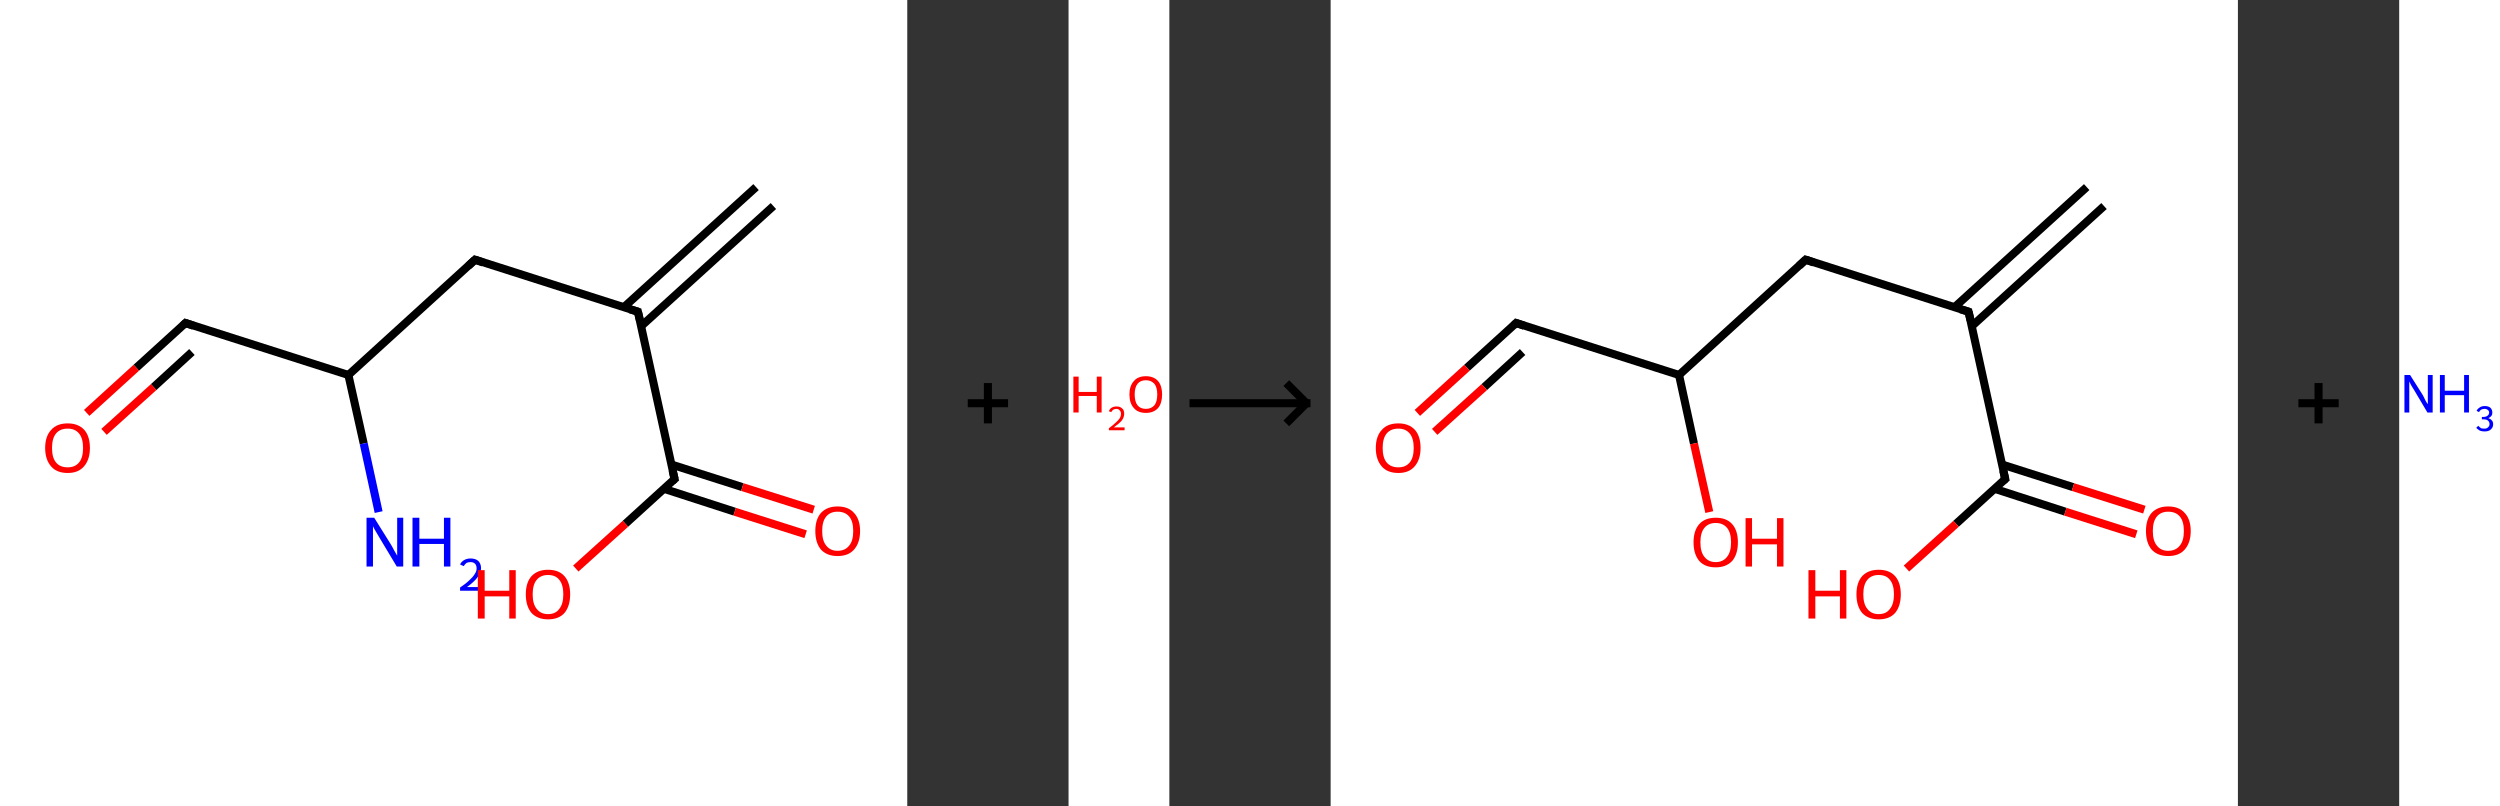 <?xml version='1.0' encoding='ASCII' standalone='yes'?>
<svg xmlns="http://www.w3.org/2000/svg" xmlns:xlink="http://www.w3.org/1999/xlink" version="1.1" width="620.0px" viewBox="0 0 620.0 200.0" height="200.0px">
  <rect x="0" y="0" width="620.0" height="200.0" fill="#333333" stroke="none"/>
  <g>
    <g transform="translate(0, 0) scale(1 1) "><!-- END OF HEADER -->
<rect style="opacity:1.0;fill:#FFFFFF;stroke:none" width="225.0" height="200.0" x="0.0" y="0.0"> </rect>
<path class="bond-0 atom-0 atom-1" d="M 191.8,51.1 L 159.0,80.9" style="fill:none;fill-rule:evenodd;stroke:#000000;stroke-width:2.0px;stroke-linecap:butt;stroke-linejoin:miter;stroke-opacity:1"/>
<path class="bond-0 atom-0 atom-1" d="M 187.5,46.4 L 154.7,76.2" style="fill:none;fill-rule:evenodd;stroke:#000000;stroke-width:2.0px;stroke-linecap:butt;stroke-linejoin:miter;stroke-opacity:1"/>
<path class="bond-1 atom-1 atom-2" d="M 158.2,77.3 L 117.8,64.4" style="fill:none;fill-rule:evenodd;stroke:#000000;stroke-width:2.0px;stroke-linecap:butt;stroke-linejoin:miter;stroke-opacity:1"/>
<path class="bond-2 atom-2 atom-3" d="M 117.8,64.4 L 86.4,93.0" style="fill:none;fill-rule:evenodd;stroke:#000000;stroke-width:2.0px;stroke-linecap:butt;stroke-linejoin:miter;stroke-opacity:1"/>
<path class="bond-3 atom-3 atom-4" d="M 86.4,93.0 L 90.2,110.0" style="fill:none;fill-rule:evenodd;stroke:#000000;stroke-width:2.0px;stroke-linecap:butt;stroke-linejoin:miter;stroke-opacity:1"/>
<path class="bond-3 atom-3 atom-4" d="M 90.2,110.0 L 93.9,127.0" style="fill:none;fill-rule:evenodd;stroke:#0000FF;stroke-width:2.0px;stroke-linecap:butt;stroke-linejoin:miter;stroke-opacity:1"/>
<path class="bond-4 atom-3 atom-5" d="M 86.4,93.0 L 46.0,80.1" style="fill:none;fill-rule:evenodd;stroke:#000000;stroke-width:2.0px;stroke-linecap:butt;stroke-linejoin:miter;stroke-opacity:1"/>
<path class="bond-5 atom-5 atom-6" d="M 46.0,80.1 L 33.8,91.2" style="fill:none;fill-rule:evenodd;stroke:#000000;stroke-width:2.0px;stroke-linecap:butt;stroke-linejoin:miter;stroke-opacity:1"/>
<path class="bond-5 atom-5 atom-6" d="M 33.8,91.2 L 21.5,102.4" style="fill:none;fill-rule:evenodd;stroke:#FF0000;stroke-width:2.0px;stroke-linecap:butt;stroke-linejoin:miter;stroke-opacity:1"/>
<path class="bond-5 atom-5 atom-6" d="M 47.6,87.3 L 38.1,96.0" style="fill:none;fill-rule:evenodd;stroke:#000000;stroke-width:2.0px;stroke-linecap:butt;stroke-linejoin:miter;stroke-opacity:1"/>
<path class="bond-5 atom-5 atom-6" d="M 38.1,96.0 L 25.8,107.1" style="fill:none;fill-rule:evenodd;stroke:#FF0000;stroke-width:2.0px;stroke-linecap:butt;stroke-linejoin:miter;stroke-opacity:1"/>
<path class="bond-6 atom-1 atom-7" d="M 158.2,77.3 L 167.3,118.8" style="fill:none;fill-rule:evenodd;stroke:#000000;stroke-width:2.0px;stroke-linecap:butt;stroke-linejoin:miter;stroke-opacity:1"/>
<path class="bond-7 atom-7 atom-8" d="M 164.6,121.2 L 182.2,126.9" style="fill:none;fill-rule:evenodd;stroke:#000000;stroke-width:2.0px;stroke-linecap:butt;stroke-linejoin:miter;stroke-opacity:1"/>
<path class="bond-7 atom-7 atom-8" d="M 182.2,126.9 L 199.8,132.5" style="fill:none;fill-rule:evenodd;stroke:#FF0000;stroke-width:2.0px;stroke-linecap:butt;stroke-linejoin:miter;stroke-opacity:1"/>
<path class="bond-7 atom-7 atom-8" d="M 166.5,115.2 L 184.1,120.8" style="fill:none;fill-rule:evenodd;stroke:#000000;stroke-width:2.0px;stroke-linecap:butt;stroke-linejoin:miter;stroke-opacity:1"/>
<path class="bond-7 atom-7 atom-8" d="M 184.1,120.8 L 201.8,126.4" style="fill:none;fill-rule:evenodd;stroke:#FF0000;stroke-width:2.0px;stroke-linecap:butt;stroke-linejoin:miter;stroke-opacity:1"/>
<path class="bond-8 atom-7 atom-9" d="M 167.3,118.8 L 155.1,129.9" style="fill:none;fill-rule:evenodd;stroke:#000000;stroke-width:2.0px;stroke-linecap:butt;stroke-linejoin:miter;stroke-opacity:1"/>
<path class="bond-8 atom-7 atom-9" d="M 155.1,129.9 L 142.8,141.0" style="fill:none;fill-rule:evenodd;stroke:#FF0000;stroke-width:2.0px;stroke-linecap:butt;stroke-linejoin:miter;stroke-opacity:1"/>
<path d="M 156.2,76.7 L 158.2,77.3 L 158.7,79.4" style="fill:none;stroke:#000000;stroke-width:2.0px;stroke-linecap:butt;stroke-linejoin:miter;stroke-opacity:1;"/>
<path d="M 119.8,65.1 L 117.8,64.4 L 116.2,65.9" style="fill:none;stroke:#000000;stroke-width:2.0px;stroke-linecap:butt;stroke-linejoin:miter;stroke-opacity:1;"/>
<path d="M 48.0,80.8 L 46.0,80.1 L 45.4,80.7" style="fill:none;stroke:#000000;stroke-width:2.0px;stroke-linecap:butt;stroke-linejoin:miter;stroke-opacity:1;"/>
<path d="M 166.8,116.7 L 167.3,118.8 L 166.7,119.3" style="fill:none;stroke:#000000;stroke-width:2.0px;stroke-linecap:butt;stroke-linejoin:miter;stroke-opacity:1;"/>
<path class="atom-4" d="M 92.8 128.4 L 96.8 134.8 Q 97.2 135.4, 97.8 136.6 Q 98.4 137.7, 98.5 137.8 L 98.5 128.4 L 100.0 128.4 L 100.0 140.5 L 98.4 140.5 L 94.2 133.5 Q 93.7 132.7, 93.2 131.8 Q 92.6 130.8, 92.5 130.5 L 92.5 140.5 L 90.9 140.5 L 90.9 128.4 L 92.8 128.4 " fill="#0000FF"/>
<path class="atom-4" d="M 102.3 128.4 L 104.0 128.4 L 104.0 133.6 L 110.1 133.6 L 110.1 128.4 L 111.7 128.4 L 111.7 140.5 L 110.1 140.5 L 110.1 134.9 L 104.0 134.9 L 104.0 140.5 L 102.3 140.5 L 102.3 128.4 " fill="#0000FF"/>
<path class="atom-4" d="M 114.1 140.0 Q 114.4 139.3, 115.1 138.9 Q 115.8 138.5, 116.7 138.5 Q 117.9 138.5, 118.6 139.1 Q 119.3 139.8, 119.3 140.9 Q 119.3 142.1, 118.4 143.2 Q 117.6 144.3, 115.8 145.6 L 119.4 145.6 L 119.4 146.5 L 114.1 146.5 L 114.1 145.7 Q 115.6 144.7, 116.4 143.9 Q 117.3 143.1, 117.7 142.4 Q 118.2 141.7, 118.2 141.0 Q 118.2 140.2, 117.8 139.8 Q 117.4 139.4, 116.7 139.4 Q 116.1 139.4, 115.7 139.6 Q 115.3 139.9, 115.0 140.4 L 114.1 140.0 " fill="#0000FF"/>
<path class="atom-6" d="M 11.2 111.1 Q 11.2 108.2, 12.7 106.6 Q 14.1 105.0, 16.8 105.0 Q 19.4 105.0, 20.9 106.6 Q 22.3 108.2, 22.3 111.1 Q 22.3 114.0, 20.8 115.7 Q 19.4 117.3, 16.8 117.3 Q 14.1 117.3, 12.7 115.7 Q 11.2 114.0, 11.2 111.1 M 16.8 115.9 Q 18.6 115.9, 19.6 114.7 Q 20.6 113.5, 20.6 111.1 Q 20.6 108.7, 19.6 107.5 Q 18.6 106.3, 16.8 106.3 Q 14.9 106.3, 13.9 107.5 Q 12.9 108.7, 12.9 111.1 Q 12.9 113.5, 13.9 114.7 Q 14.9 115.9, 16.8 115.9 " fill="#FF0000"/>
<path class="atom-8" d="M 202.2 131.7 Q 202.2 128.8, 203.6 127.2 Q 205.1 125.6, 207.7 125.6 Q 210.4 125.6, 211.8 127.2 Q 213.3 128.8, 213.3 131.7 Q 213.3 134.6, 211.8 136.3 Q 210.4 137.9, 207.7 137.9 Q 205.1 137.9, 203.6 136.3 Q 202.2 134.6, 202.2 131.7 M 207.7 136.6 Q 209.6 136.6, 210.6 135.3 Q 211.6 134.1, 211.6 131.7 Q 211.6 129.3, 210.6 128.1 Q 209.6 126.9, 207.7 126.9 Q 205.9 126.9, 204.9 128.1 Q 203.9 129.3, 203.9 131.7 Q 203.9 134.1, 204.9 135.3 Q 205.9 136.6, 207.7 136.6 " fill="#FF0000"/>
<path class="atom-9" d="M 118.5 141.4 L 120.2 141.4 L 120.2 146.5 L 126.3 146.5 L 126.3 141.4 L 127.9 141.4 L 127.9 153.4 L 126.3 153.4 L 126.3 147.9 L 120.2 147.9 L 120.2 153.4 L 118.5 153.4 L 118.5 141.4 " fill="#FF0000"/>
<path class="atom-9" d="M 130.4 147.4 Q 130.4 144.5, 131.8 142.9 Q 133.3 141.3, 135.9 141.3 Q 138.6 141.3, 140.0 142.9 Q 141.4 144.5, 141.4 147.4 Q 141.4 150.3, 140.0 152.0 Q 138.6 153.6, 135.9 153.6 Q 133.3 153.6, 131.8 152.0 Q 130.4 150.3, 130.4 147.4 M 135.9 152.3 Q 137.8 152.3, 138.7 151.0 Q 139.7 149.8, 139.7 147.4 Q 139.7 145.0, 138.7 143.8 Q 137.8 142.6, 135.9 142.6 Q 134.1 142.6, 133.1 143.8 Q 132.1 145.0, 132.1 147.4 Q 132.1 149.8, 133.1 151.0 Q 134.1 152.3, 135.9 152.3 " fill="#FF0000"/>
</g>
    <g transform="translate(225.0, 0) scale(1 1) "><line x1="15" y1="100" x2="25" y2="100" style="stroke:rgb(0,0,0);stroke-width:2"/>
  <line x1="20" y1="95" x2="20" y2="105" style="stroke:rgb(0,0,0);stroke-width:2"/>
</g>
    <g transform="translate(265.0, 0) scale(1 1) "><!-- END OF HEADER -->
<rect style="opacity:1.0;fill:#FFFFFF;stroke:none" width="25.0" height="200.0" x="0.0" y="0.0"> </rect>
<path class="atom-0" d="M 1.2 93.4 L 2.5 93.4 L 2.5 97.2 L 7.0 97.2 L 7.0 93.4 L 8.2 93.4 L 8.2 102.3 L 7.0 102.3 L 7.0 98.2 L 2.5 98.2 L 2.5 102.3 L 1.2 102.3 L 1.2 93.4 " fill="#FF0000"/>
<path class="atom-0" d="M 10.0 102.0 Q 10.2 101.4, 10.7 101.1 Q 11.2 100.8, 11.9 100.8 Q 12.8 100.8, 13.3 101.3 Q 13.8 101.7, 13.8 102.6 Q 13.8 103.5, 13.2 104.3 Q 12.5 105.1, 11.2 106.0 L 13.9 106.0 L 13.9 106.7 L 10.0 106.7 L 10.0 106.2 Q 11.1 105.4, 11.7 104.8 Q 12.4 104.2, 12.7 103.7 Q 13.0 103.2, 13.0 102.6 Q 13.0 102.1, 12.7 101.8 Q 12.4 101.4, 11.9 101.4 Q 11.5 101.4, 11.1 101.6 Q 10.8 101.8, 10.6 102.2 L 10.0 102.0 " fill="#FF0000"/>
<path class="atom-0" d="M 15.1 97.8 Q 15.1 95.7, 16.2 94.5 Q 17.2 93.3, 19.2 93.3 Q 21.1 93.3, 22.2 94.5 Q 23.2 95.7, 23.2 97.8 Q 23.2 100.0, 22.2 101.2 Q 21.1 102.4, 19.2 102.4 Q 17.2 102.4, 16.2 101.2 Q 15.1 100.0, 15.1 97.8 M 19.2 101.4 Q 20.5 101.4, 21.3 100.5 Q 22.0 99.6, 22.0 97.8 Q 22.0 96.1, 21.3 95.2 Q 20.5 94.3, 19.2 94.3 Q 17.8 94.3, 17.1 95.2 Q 16.4 96.1, 16.4 97.8 Q 16.4 99.6, 17.1 100.5 Q 17.8 101.4, 19.2 101.4 " fill="#FF0000"/>
</g>
    <g transform="translate(290.0, 0) scale(1 1) "><line x1="5" y1="100" x2="35" y2="100" style="stroke:rgb(0,0,0);stroke-width:2"/>
  <line x1="34" y1="100" x2="29" y2="95" style="stroke:rgb(0,0,0);stroke-width:2"/>
  <line x1="34" y1="100" x2="29" y2="105" style="stroke:rgb(0,0,0);stroke-width:2"/>
</g>
    <g transform="translate(330.0, 0) scale(1 1) "><!-- END OF HEADER -->
<rect style="opacity:1.0;fill:#FFFFFF;stroke:none" width="225.0" height="200.0" x="0.0" y="0.0"> </rect>
<path class="bond-0 atom-0 atom-1" d="M 191.8,51.1 L 159.0,80.9" style="fill:none;fill-rule:evenodd;stroke:#000000;stroke-width:2.0px;stroke-linecap:butt;stroke-linejoin:miter;stroke-opacity:1"/>
<path class="bond-0 atom-0 atom-1" d="M 187.5,46.4 L 154.7,76.2" style="fill:none;fill-rule:evenodd;stroke:#000000;stroke-width:2.0px;stroke-linecap:butt;stroke-linejoin:miter;stroke-opacity:1"/>
<path class="bond-1 atom-1 atom-2" d="M 158.2,77.3 L 117.8,64.4" style="fill:none;fill-rule:evenodd;stroke:#000000;stroke-width:2.0px;stroke-linecap:butt;stroke-linejoin:miter;stroke-opacity:1"/>
<path class="bond-2 atom-2 atom-3" d="M 117.8,64.4 L 86.4,93.0" style="fill:none;fill-rule:evenodd;stroke:#000000;stroke-width:2.0px;stroke-linecap:butt;stroke-linejoin:miter;stroke-opacity:1"/>
<path class="bond-3 atom-3 atom-4" d="M 86.4,93.0 L 90.1,110.0" style="fill:none;fill-rule:evenodd;stroke:#000000;stroke-width:2.0px;stroke-linecap:butt;stroke-linejoin:miter;stroke-opacity:1"/>
<path class="bond-3 atom-3 atom-4" d="M 90.1,110.0 L 93.9,127.0" style="fill:none;fill-rule:evenodd;stroke:#FF0000;stroke-width:2.0px;stroke-linecap:butt;stroke-linejoin:miter;stroke-opacity:1"/>
<path class="bond-4 atom-3 atom-5" d="M 86.4,93.0 L 46.0,80.1" style="fill:none;fill-rule:evenodd;stroke:#000000;stroke-width:2.0px;stroke-linecap:butt;stroke-linejoin:miter;stroke-opacity:1"/>
<path class="bond-5 atom-5 atom-6" d="M 46.0,80.1 L 33.8,91.2" style="fill:none;fill-rule:evenodd;stroke:#000000;stroke-width:2.0px;stroke-linecap:butt;stroke-linejoin:miter;stroke-opacity:1"/>
<path class="bond-5 atom-5 atom-6" d="M 33.8,91.2 L 21.5,102.4" style="fill:none;fill-rule:evenodd;stroke:#FF0000;stroke-width:2.0px;stroke-linecap:butt;stroke-linejoin:miter;stroke-opacity:1"/>
<path class="bond-5 atom-5 atom-6" d="M 47.6,87.3 L 38.1,96.0" style="fill:none;fill-rule:evenodd;stroke:#000000;stroke-width:2.0px;stroke-linecap:butt;stroke-linejoin:miter;stroke-opacity:1"/>
<path class="bond-5 atom-5 atom-6" d="M 38.1,96.0 L 25.8,107.1" style="fill:none;fill-rule:evenodd;stroke:#FF0000;stroke-width:2.0px;stroke-linecap:butt;stroke-linejoin:miter;stroke-opacity:1"/>
<path class="bond-6 atom-1 atom-7" d="M 158.2,77.3 L 167.3,118.8" style="fill:none;fill-rule:evenodd;stroke:#000000;stroke-width:2.0px;stroke-linecap:butt;stroke-linejoin:miter;stroke-opacity:1"/>
<path class="bond-7 atom-7 atom-8" d="M 164.6,121.2 L 182.2,126.9" style="fill:none;fill-rule:evenodd;stroke:#000000;stroke-width:2.0px;stroke-linecap:butt;stroke-linejoin:miter;stroke-opacity:1"/>
<path class="bond-7 atom-7 atom-8" d="M 182.2,126.9 L 199.8,132.5" style="fill:none;fill-rule:evenodd;stroke:#FF0000;stroke-width:2.0px;stroke-linecap:butt;stroke-linejoin:miter;stroke-opacity:1"/>
<path class="bond-7 atom-7 atom-8" d="M 166.5,115.2 L 184.1,120.8" style="fill:none;fill-rule:evenodd;stroke:#000000;stroke-width:2.0px;stroke-linecap:butt;stroke-linejoin:miter;stroke-opacity:1"/>
<path class="bond-7 atom-7 atom-8" d="M 184.1,120.8 L 201.8,126.4" style="fill:none;fill-rule:evenodd;stroke:#FF0000;stroke-width:2.0px;stroke-linecap:butt;stroke-linejoin:miter;stroke-opacity:1"/>
<path class="bond-8 atom-7 atom-9" d="M 167.3,118.8 L 155.1,129.9" style="fill:none;fill-rule:evenodd;stroke:#000000;stroke-width:2.0px;stroke-linecap:butt;stroke-linejoin:miter;stroke-opacity:1"/>
<path class="bond-8 atom-7 atom-9" d="M 155.1,129.9 L 142.8,141.0" style="fill:none;fill-rule:evenodd;stroke:#FF0000;stroke-width:2.0px;stroke-linecap:butt;stroke-linejoin:miter;stroke-opacity:1"/>
<path d="M 156.2,76.7 L 158.2,77.3 L 158.7,79.4" style="fill:none;stroke:#000000;stroke-width:2.0px;stroke-linecap:butt;stroke-linejoin:miter;stroke-opacity:1;"/>
<path d="M 119.8,65.1 L 117.8,64.4 L 116.2,65.9" style="fill:none;stroke:#000000;stroke-width:2.0px;stroke-linecap:butt;stroke-linejoin:miter;stroke-opacity:1;"/>
<path d="M 48.0,80.8 L 46.0,80.1 L 45.4,80.7" style="fill:none;stroke:#000000;stroke-width:2.0px;stroke-linecap:butt;stroke-linejoin:miter;stroke-opacity:1;"/>
<path d="M 166.8,116.7 L 167.3,118.8 L 166.7,119.3" style="fill:none;stroke:#000000;stroke-width:2.0px;stroke-linecap:butt;stroke-linejoin:miter;stroke-opacity:1;"/>
<path class="atom-4" d="M 90.0 134.5 Q 90.0 131.6, 91.4 130.0 Q 92.8 128.4, 95.5 128.4 Q 98.2 128.4, 99.6 130.0 Q 101.0 131.6, 101.0 134.5 Q 101.0 137.4, 99.6 139.1 Q 98.1 140.7, 95.5 140.7 Q 92.8 140.7, 91.4 139.1 Q 90.0 137.4, 90.0 134.5 M 95.5 139.4 Q 97.3 139.4, 98.3 138.1 Q 99.3 136.9, 99.3 134.5 Q 99.3 132.1, 98.3 130.9 Q 97.3 129.7, 95.5 129.7 Q 93.7 129.7, 92.7 130.9 Q 91.7 132.1, 91.7 134.5 Q 91.7 136.9, 92.7 138.1 Q 93.7 139.4, 95.5 139.4 " fill="#FF0000"/>
<path class="atom-4" d="M 102.9 128.5 L 104.5 128.5 L 104.5 133.6 L 110.7 133.6 L 110.7 128.5 L 112.3 128.5 L 112.3 140.5 L 110.7 140.5 L 110.7 135.0 L 104.5 135.0 L 104.5 140.5 L 102.9 140.5 L 102.9 128.5 " fill="#FF0000"/>
<path class="atom-6" d="M 11.2 111.1 Q 11.2 108.2, 12.7 106.6 Q 14.1 105.0, 16.8 105.0 Q 19.4 105.0, 20.9 106.6 Q 22.3 108.2, 22.3 111.1 Q 22.3 114.0, 20.8 115.7 Q 19.4 117.3, 16.8 117.3 Q 14.1 117.3, 12.7 115.7 Q 11.2 114.0, 11.2 111.1 M 16.8 115.9 Q 18.6 115.9, 19.6 114.7 Q 20.6 113.5, 20.6 111.1 Q 20.6 108.7, 19.6 107.5 Q 18.6 106.3, 16.8 106.3 Q 14.9 106.3, 13.9 107.5 Q 12.9 108.7, 12.9 111.1 Q 12.9 113.5, 13.9 114.7 Q 14.9 115.9, 16.8 115.9 " fill="#FF0000"/>
<path class="atom-8" d="M 202.2 131.7 Q 202.2 128.8, 203.6 127.2 Q 205.1 125.6, 207.7 125.6 Q 210.4 125.6, 211.8 127.2 Q 213.3 128.8, 213.3 131.7 Q 213.3 134.6, 211.8 136.3 Q 210.4 137.9, 207.7 137.9 Q 205.1 137.9, 203.6 136.3 Q 202.2 134.6, 202.2 131.7 M 207.7 136.6 Q 209.6 136.6, 210.6 135.3 Q 211.6 134.1, 211.6 131.7 Q 211.6 129.3, 210.6 128.1 Q 209.6 126.9, 207.7 126.9 Q 205.9 126.9, 204.9 128.1 Q 203.9 129.3, 203.9 131.7 Q 203.9 134.1, 204.9 135.3 Q 205.9 136.6, 207.7 136.6 " fill="#FF0000"/>
<path class="atom-9" d="M 118.5 141.4 L 120.2 141.4 L 120.2 146.5 L 126.3 146.5 L 126.3 141.4 L 127.9 141.4 L 127.9 153.4 L 126.3 153.4 L 126.3 147.9 L 120.2 147.9 L 120.2 153.4 L 118.5 153.4 L 118.5 141.4 " fill="#FF0000"/>
<path class="atom-9" d="M 130.4 147.4 Q 130.4 144.5, 131.8 142.9 Q 133.3 141.3, 135.9 141.3 Q 138.6 141.3, 140.0 142.9 Q 141.4 144.5, 141.4 147.4 Q 141.4 150.3, 140.0 152.0 Q 138.6 153.6, 135.9 153.6 Q 133.3 153.6, 131.8 152.0 Q 130.4 150.3, 130.4 147.4 M 135.9 152.3 Q 137.8 152.3, 138.7 151.0 Q 139.7 149.8, 139.7 147.4 Q 139.7 145.0, 138.7 143.8 Q 137.8 142.6, 135.9 142.6 Q 134.1 142.6, 133.1 143.8 Q 132.1 145.0, 132.1 147.4 Q 132.1 149.8, 133.1 151.0 Q 134.1 152.3, 135.9 152.3 " fill="#FF0000"/>
</g>
    <g transform="translate(555.0, 0) scale(1 1) "><line x1="15" y1="100" x2="25" y2="100" style="stroke:rgb(0,0,0);stroke-width:2"/>
  <line x1="20" y1="95" x2="20" y2="105" style="stroke:rgb(0,0,0);stroke-width:2"/>
</g>
    <g transform="translate(595.0, 0) scale(1 1) "><!-- END OF HEADER -->
<rect style="opacity:1.0;fill:#FFFFFF;stroke:none" width="25.0" height="200.0" x="0.0" y="0.0"> </rect>
<path class="atom-0" d="M 2.7 93.0 L 5.8 97.9 Q 6.1 98.4, 6.5 99.3 Q 7.0 100.2, 7.1 100.2 L 7.1 93.0 L 8.3 93.0 L 8.3 102.3 L 7.0 102.3 L 3.8 96.9 Q 3.4 96.3, 3.0 95.6 Q 2.6 94.8, 2.5 94.6 L 2.5 102.3 L 1.3 102.3 L 1.3 93.0 L 2.7 93.0 " fill="#0000FF"/>
<path class="atom-0" d="M 10.1 93.0 L 11.3 93.0 L 11.3 96.9 L 16.1 96.9 L 16.1 93.0 L 17.3 93.0 L 17.3 102.3 L 16.1 102.3 L 16.1 98.0 L 11.3 98.0 L 11.3 102.3 L 10.1 102.3 L 10.1 93.0 " fill="#0000FF"/>
<path class="atom-0" d="M 22.1 103.7 Q 22.7 103.9, 23.0 104.3 Q 23.3 104.6, 23.3 105.2 Q 23.3 105.8, 23.0 106.2 Q 22.7 106.6, 22.3 106.8 Q 21.8 107.0, 21.2 107.0 Q 20.5 107.0, 20.0 106.8 Q 19.5 106.5, 19.1 106.1 L 19.6 105.6 Q 20.0 106.0, 20.3 106.2 Q 20.6 106.3, 21.2 106.3 Q 21.7 106.3, 22.0 106.0 Q 22.4 105.7, 22.4 105.2 Q 22.4 104.6, 22.0 104.3 Q 21.7 104.0, 20.9 104.0 L 20.5 104.0 L 20.5 103.4 L 20.9 103.4 Q 21.5 103.4, 21.9 103.1 Q 22.3 102.8, 22.3 102.3 Q 22.3 101.9, 22.0 101.7 Q 21.7 101.4, 21.2 101.4 Q 20.7 101.4, 20.3 101.6 Q 20.0 101.8, 19.8 102.2 L 19.2 101.9 Q 19.4 101.4, 19.9 101.1 Q 20.4 100.7, 21.2 100.7 Q 22.1 100.7, 22.6 101.1 Q 23.1 101.6, 23.1 102.3 Q 23.1 102.8, 22.9 103.1 Q 22.6 103.5, 22.1 103.7 " fill="#0000FF"/>
</g>
  </g>
</svg>
